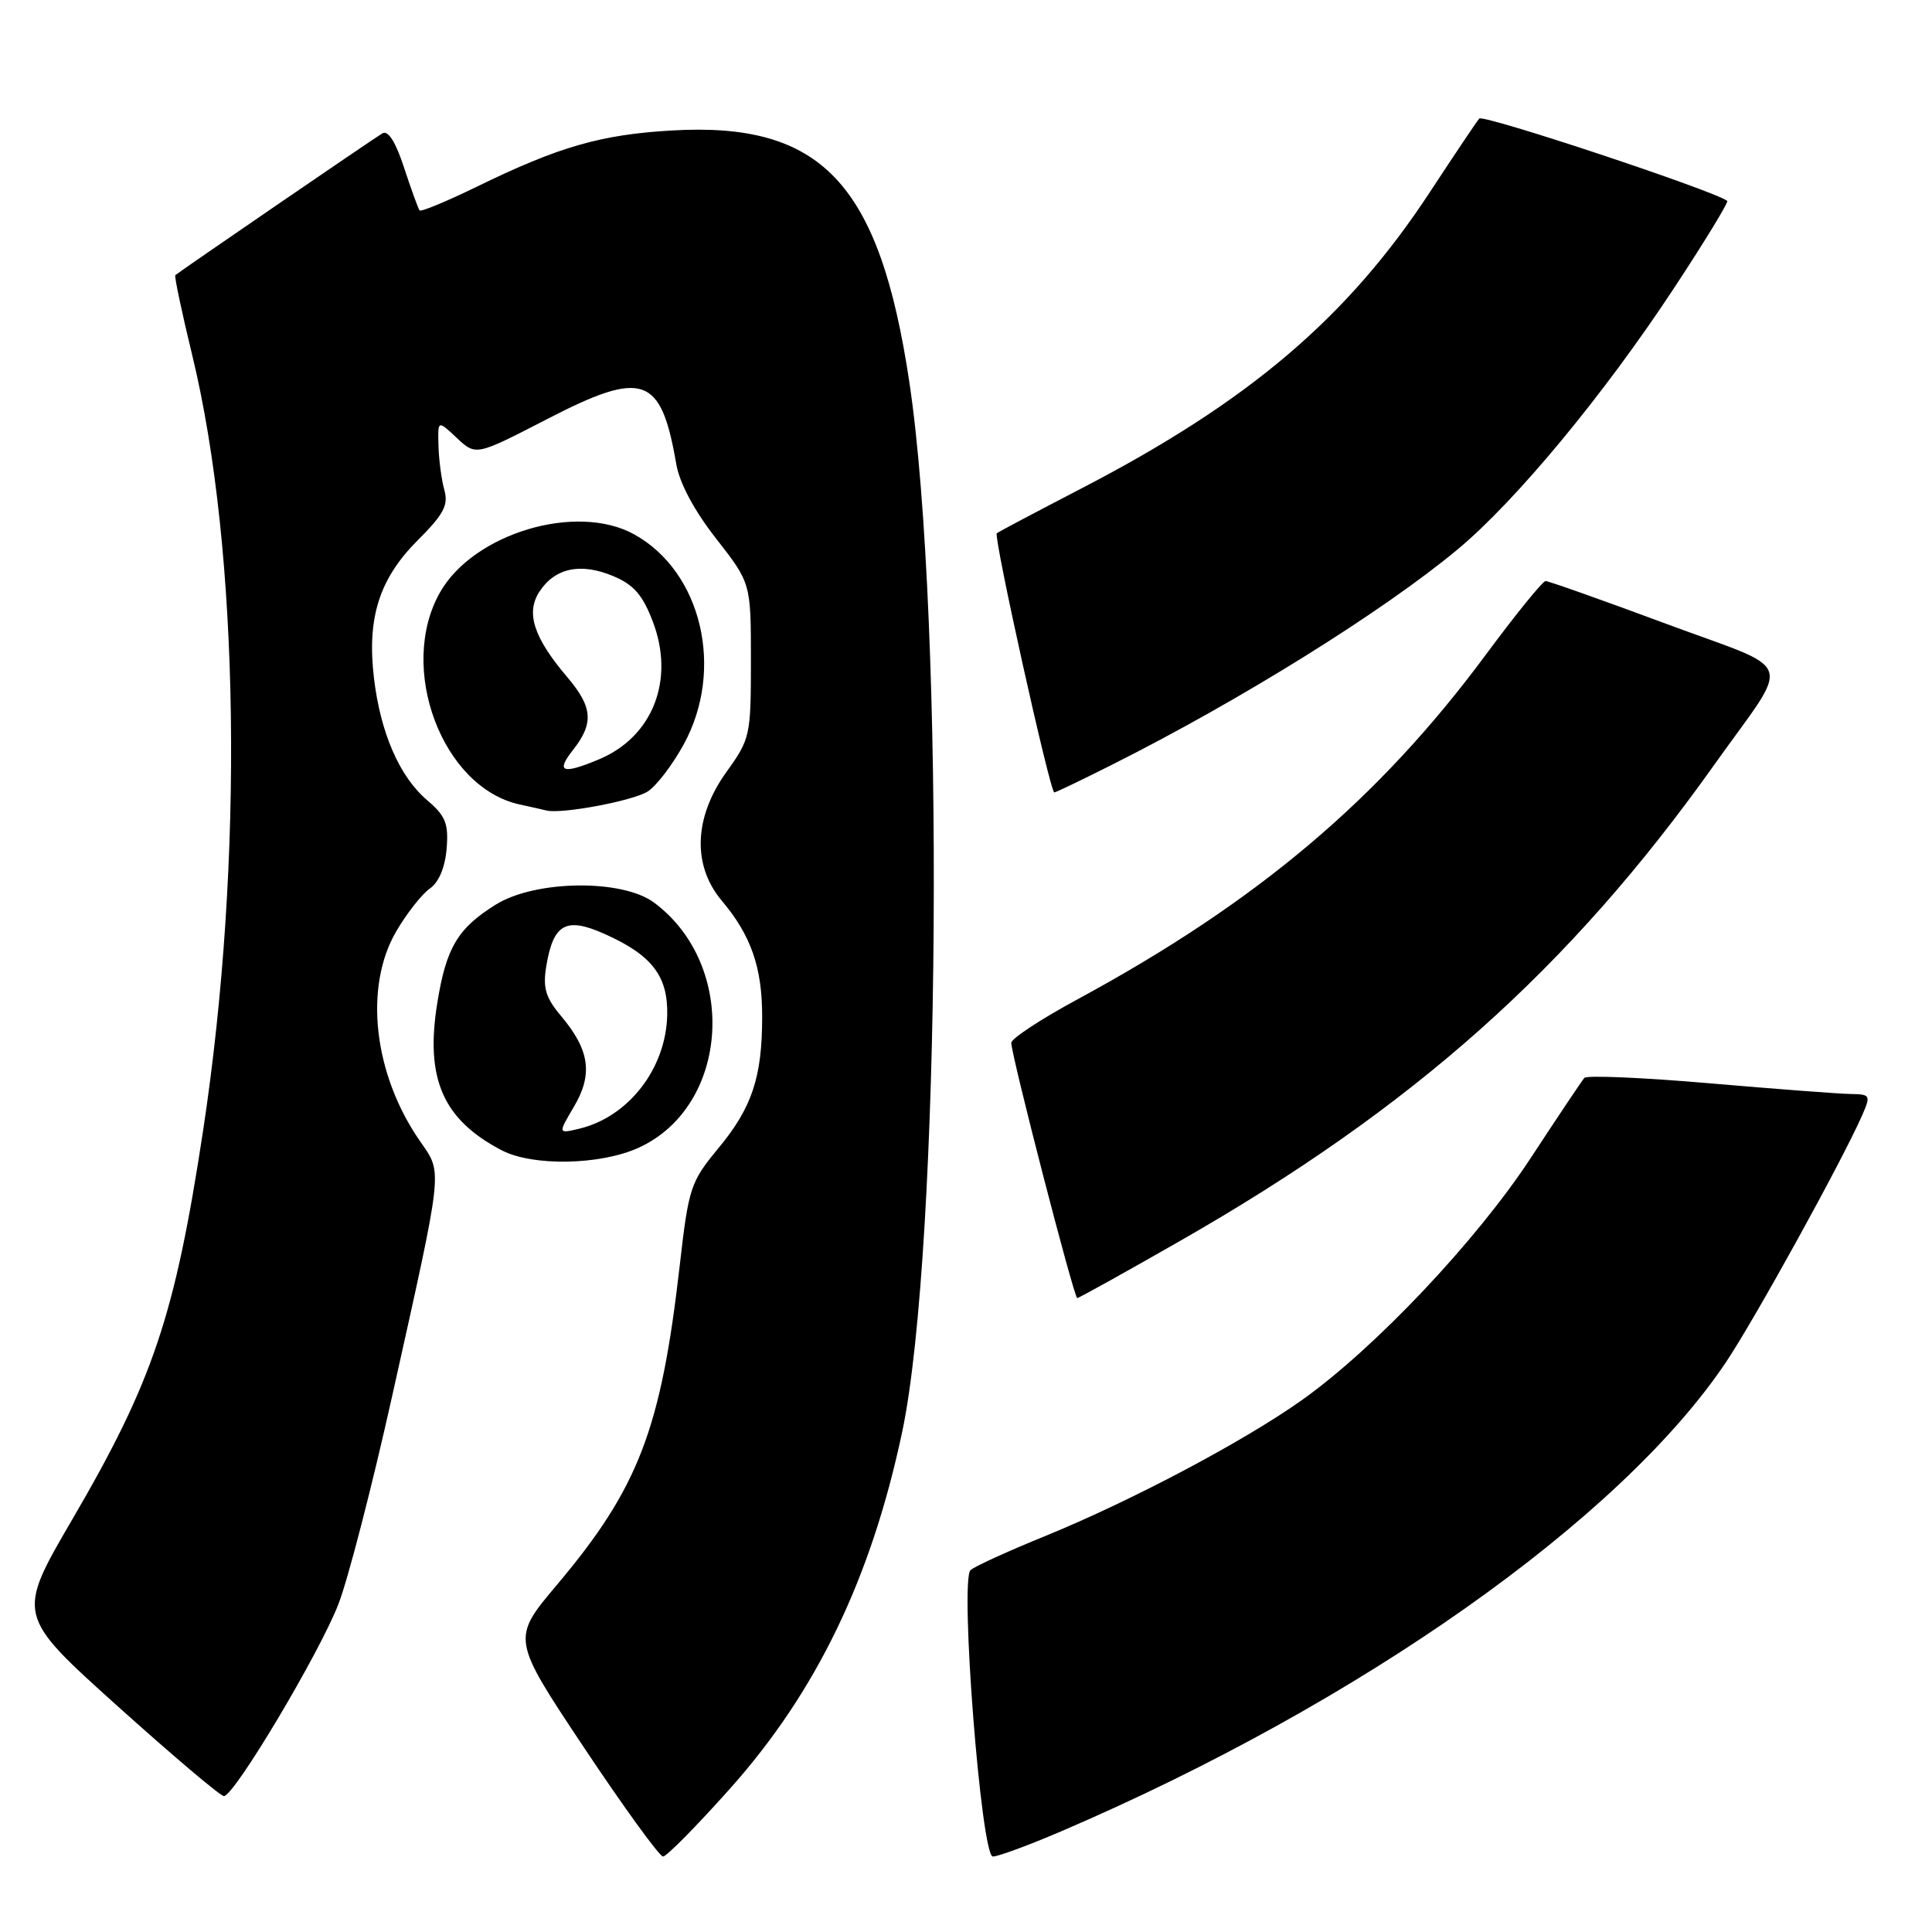 <?xml version="1.0" encoding="UTF-8" standalone="no"?>
<!DOCTYPE svg PUBLIC "-//W3C//DTD SVG 1.1//EN" "http://www.w3.org/Graphics/SVG/1.1/DTD/svg11.dtd" >
<svg xmlns="http://www.w3.org/2000/svg" xmlns:xlink="http://www.w3.org/1999/xlink" version="1.1" viewBox="0 0 256 256">
 <g >
 <path fill="currentColor"
d=" M 96.76 236.97 C 108.19 224.15 115.44 209.12 119.54 189.75 C 124.66 165.60 125.23 82.16 120.49 50.61 C 116.53 24.24 108.87 16.13 89.00 17.29 C 79.59 17.84 74.06 19.43 63.22 24.72 C 59.21 26.67 55.79 28.10 55.60 27.88 C 55.42 27.67 54.50 25.13 53.55 22.24 C 52.43 18.81 51.43 17.22 50.67 17.67 C 49.52 18.34 23.76 35.99 23.23 36.46 C 23.08 36.60 24.09 41.38 25.48 47.10 C 31.77 73.07 32.34 114.06 26.91 149.82 C 23.18 174.36 20.27 183.01 9.59 201.31 C 2.18 214.01 2.18 214.01 15.51 226.01 C 22.84 232.60 29.21 238.00 29.67 237.99 C 31.04 237.99 42.32 219.07 44.84 212.56 C 46.13 209.23 49.33 196.82 51.96 185.00 C 58.82 154.19 58.67 155.58 55.64 151.19 C 49.48 142.30 48.19 130.77 52.52 123.38 C 53.90 121.02 55.89 118.49 56.94 117.75 C 58.15 116.91 58.97 114.95 59.18 112.46 C 59.45 109.12 59.05 108.12 56.60 106.03 C 52.94 102.92 50.41 97.11 49.55 89.83 C 48.61 81.88 50.25 76.69 55.34 71.60 C 58.79 68.15 59.44 66.94 58.88 64.94 C 58.51 63.60 58.15 60.96 58.10 59.08 C 58.00 55.65 58.00 55.65 60.53 58.03 C 63.06 60.40 63.06 60.40 72.42 55.57 C 85.25 48.94 87.59 49.75 89.61 61.50 C 90.04 64.02 92.00 67.68 94.90 71.38 C 99.50 77.27 99.50 77.27 99.50 87.52 C 99.50 97.50 99.41 97.90 96.25 102.30 C 91.94 108.30 91.71 114.69 95.65 119.36 C 99.52 123.95 101.00 128.20 100.99 134.72 C 100.99 142.76 99.65 146.76 95.17 152.17 C 91.49 156.62 91.25 157.36 90.07 167.67 C 87.58 189.43 84.62 197.15 73.78 210.02 C 67.78 217.14 67.78 217.14 77.39 231.57 C 82.68 239.51 87.39 246.00 87.86 246.00 C 88.32 246.00 92.33 241.94 96.76 236.97 Z  M 140.66 242.64 C 180.23 225.67 214.75 201.31 228.70 180.50 C 232.51 174.82 244.17 153.68 246.76 147.75 C 247.90 145.13 247.83 145.00 245.23 144.96 C 243.73 144.94 235.30 144.30 226.50 143.54 C 217.70 142.78 210.24 142.46 209.93 142.83 C 209.61 143.20 206.40 148.00 202.79 153.50 C 195.59 164.46 182.18 178.64 172.55 185.49 C 164.81 190.99 150.00 198.83 138.50 203.53 C 133.55 205.54 129.10 207.58 128.60 208.05 C 127.16 209.41 130.01 246.00 131.56 246.00 C 132.25 246.00 136.35 244.49 140.66 242.64 Z  M 156.31 164.46 C 187.26 146.78 207.93 128.37 227.11 101.39 C 237.48 86.82 238.28 89.17 220.76 82.65 C 212.37 79.53 205.18 76.99 204.80 76.99 C 204.41 77.00 200.85 81.39 196.88 86.75 C 182.68 105.94 166.59 119.52 142.75 132.43 C 137.94 135.03 134.00 137.62 134.00 138.18 C 134.00 139.83 142.31 172.00 142.74 172.00 C 142.95 172.00 149.06 168.61 156.31 164.46 Z  M 84.60 152.09 C 96.67 146.61 97.86 127.93 86.67 119.60 C 82.45 116.46 70.95 116.60 65.70 119.86 C 60.64 123.01 59.12 125.57 57.94 132.92 C 56.32 142.95 58.70 148.37 66.50 152.43 C 70.59 154.56 79.54 154.39 84.60 152.09 Z  M 85.80 104.89 C 86.96 104.17 89.13 101.33 90.62 98.59 C 96.04 88.65 92.96 75.71 84.00 70.79 C 76.36 66.59 62.73 70.68 58.30 78.50 C 52.64 88.49 58.59 104.34 68.83 106.59 C 70.30 106.91 71.92 107.27 72.43 107.40 C 74.47 107.88 83.81 106.13 85.80 104.89 Z  M 147.27 101.37 C 164.39 92.78 183.27 81.01 193.14 72.80 C 200.87 66.37 212.52 52.30 221.80 38.20 C 225.89 31.99 229.07 26.77 228.87 26.62 C 227.10 25.26 196.52 15.11 196.01 15.71 C 195.64 16.14 192.72 20.50 189.51 25.39 C 178.55 42.12 165.47 53.24 143.16 64.79 C 137.30 67.83 132.31 70.47 132.08 70.66 C 131.61 71.05 139.14 105.00 139.70 105.00 C 139.89 105.00 143.30 103.37 147.27 101.37 Z  M 76.07 146.61 C 78.59 142.33 78.13 139.13 74.34 134.62 C 72.31 132.22 71.92 130.91 72.37 128.12 C 73.30 122.39 74.97 121.45 80.13 123.76 C 86.38 126.55 88.52 129.33 88.41 134.49 C 88.25 141.60 83.28 148.01 76.71 149.57 C 73.93 150.23 73.93 150.23 76.07 146.61 Z  M 75.93 99.37 C 78.70 95.84 78.54 93.71 75.21 89.78 C 70.71 84.49 69.64 81.21 71.48 78.39 C 73.54 75.25 76.94 74.53 81.24 76.33 C 83.97 77.47 85.15 78.82 86.50 82.36 C 89.45 90.08 86.50 97.64 79.36 100.62 C 74.51 102.65 73.60 102.32 75.93 99.37 Z "/>
</g>
</svg>